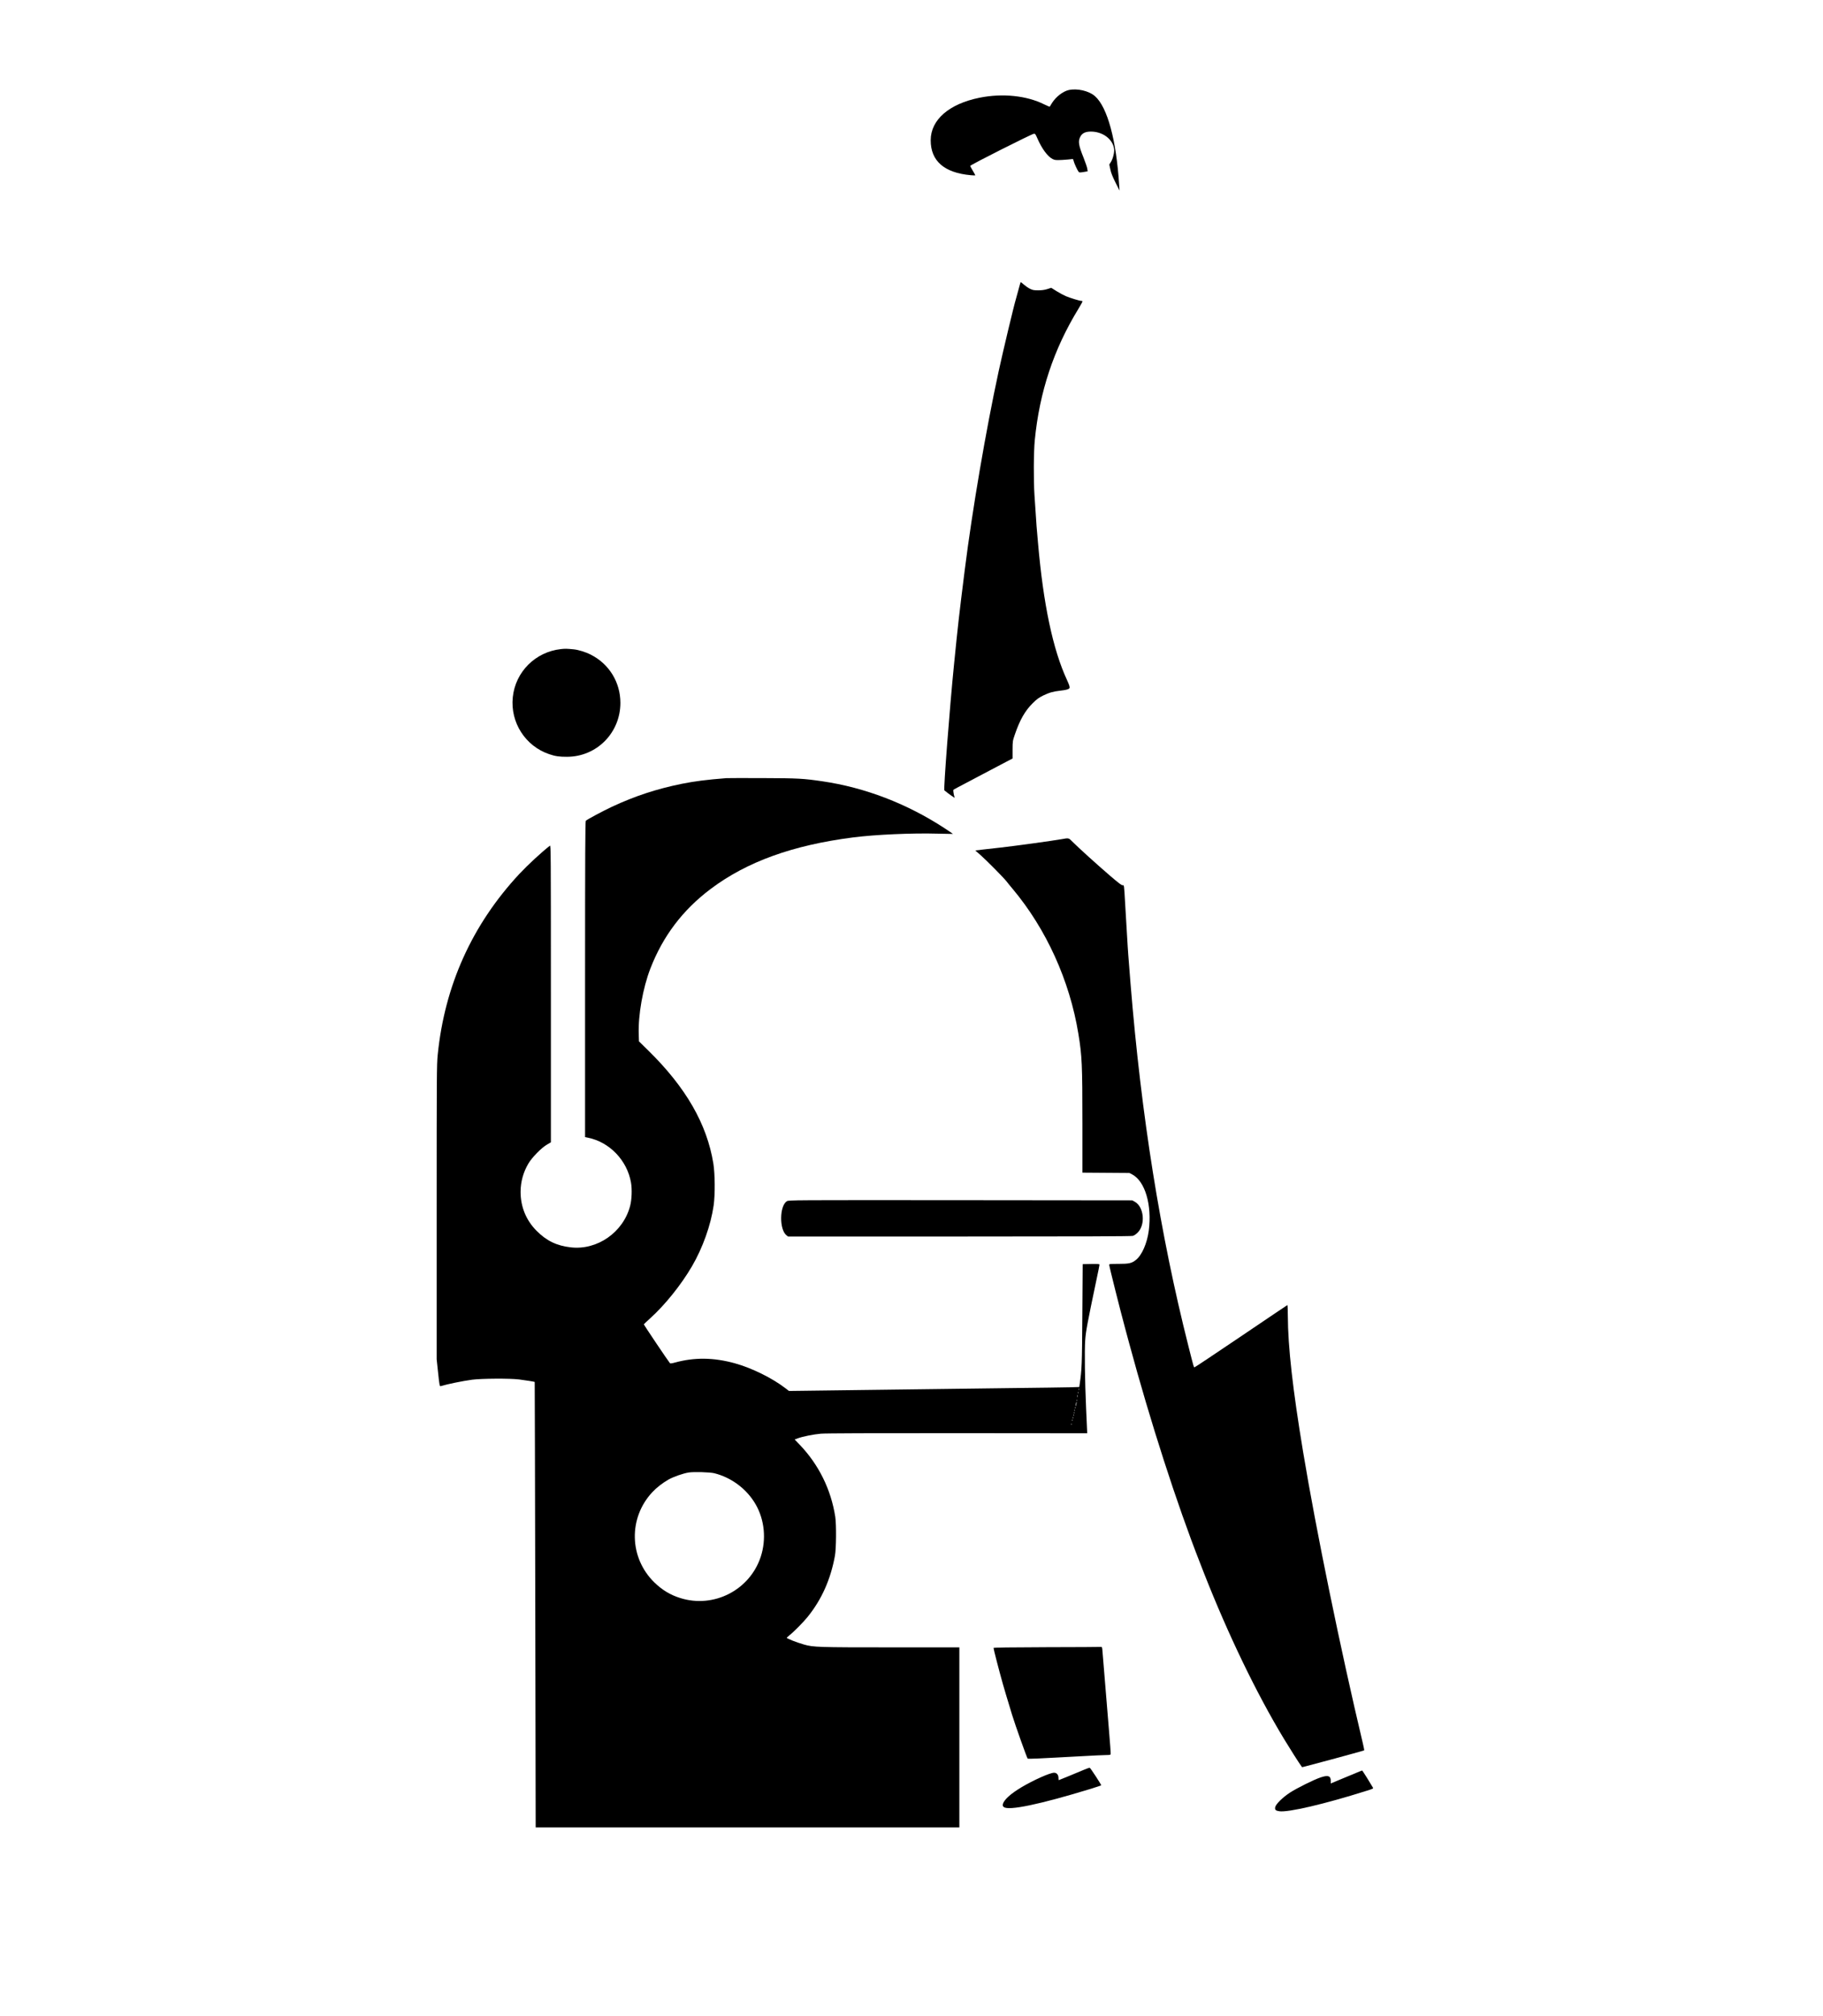 <?xml version="1.0" standalone="no"?>
<!DOCTYPE svg PUBLIC "-//W3C//DTD SVG 20010904//EN"
 "http://www.w3.org/TR/2001/REC-SVG-20010904/DTD/svg10.dtd">
<svg version="1.0" xmlns="http://www.w3.org/2000/svg"
 width="3200pt" height="3538pt" viewBox="0 0 3200 3538"
 preserveAspectRatio="xMidYMid meet">

<g transform="translate(0,3538) scale(0.1,-0.1)"
fill="#000000" stroke="none">
<path d="M18757 33799 c-100 -24 -217 -114 -288 -222 -21 -32 -39 -62 -41 -67
-2 -6 -46 12 -98 38 -310 155 -733 198 -1136 117 -535 -108 -856 -387 -857
-745 -1 -365 237 -573 706 -615 42 -4 77 -5 77 -1 0 3 -20 40 -45 82 -25 41
-45 79 -45 82 0 17 1079 561 1119 565 22 2 28 -7 59 -78 78 -182 183 -324 269
-366 42 -20 55 -21 167 -16 66 4 137 10 157 13 35 6 37 5 44 -27 8 -38 65
-164 87 -192 12 -16 20 -17 87 -6 l73 12 -6 44 c-3 25 -32 110 -64 191 -90
224 -101 291 -59 372 31 63 90 91 186 91 207 0 384 -132 407 -304 8 -59 -19
-172 -56 -230 l-28 -44 18 -84 c12 -61 37 -124 89 -229 l73 -145 -7 100 c-50
789 -206 1363 -423 1556 -107 95 -315 143 -465 108z"/>
<path d="M17881 30308 c-18 -68 -38 -143 -46 -168 -34 -107 -229 -925 -304
-1270 -226 -1044 -463 -2433 -596 -3490 -102 -813 -117 -946 -189 -1665 -76
-757 -186 -2190 -169 -2205 62 -52 185 -140 181 -129 -16 42 -30 131 -22 138
10 9 53 32 399 214 121 63 314 165 429 226 l210 110 0 153 c1 153 1 153 42
273 88 256 178 412 313 546 72 71 104 94 182 133 107 52 174 71 306 86 97 11
143 23 155 43 10 17 0 51 -44 147 -247 533 -415 1333 -508 2410 -11 129 -22
260 -25 290 -5 58 -17 237 -36 535 -18 268 -15 765 5 970 83 848 332 1597 767
2307 42 69 75 129 71 132 -3 3 -13 6 -23 6 -28 0 -188 49 -266 81 -40 17 -115
57 -166 89 l-94 59 -69 -22 c-49 -15 -95 -22 -159 -22 -78 0 -97 4 -145 27
-30 15 -78 48 -107 73 -28 25 -53 45 -56 45 -2 0 -19 -55 -36 -122z"/>
<path d="M9847 23989 c-448 -48 -801 -400 -846 -846 -45 -441 220 -856 639
-998 105 -36 179 -47 314 -46 521 1 936 421 936 946 0 361 -197 683 -519 846
-92 47 -219 86 -304 94 -128 12 -144 12 -220 4z"/>
<path d="M12750 21724 c-347 -27 -556 -54 -781 -99 -440 -89 -822 -214 -1229
-404 -158 -74 -431 -220 -457 -245 -10 -9 -13 -583 -13 -2781 l0 -2770 52 -11
c379 -77 686 -398 754 -786 21 -119 14 -300 -15 -411 -121 -463 -577 -781
-1042 -727 -247 28 -426 115 -599 289 -185 186 -282 422 -282 686 1 176 47
344 138 497 63 107 230 277 327 332 l67 39 0 2610 c0 2484 -1 2609 -17 2596
-146 -113 -390 -339 -536 -495 -831 -893 -1313 -1961 -1434 -3179 -17 -168
-18 -353 -18 -2760 l0 -2580 23 -215 c27 -255 29 -262 51 -255 109 34 381 90
546 112 164 22 665 25 825 5 110 -14 271 -39 276 -44 1 -2 6 -1762 10 -3911
l7 -3907 3719 0 3718 0 0 1580 0 1580 -1202 0 c-1280 0 -1361 3 -1523 49 -135
39 -306 106 -305 120 1 3 23 23 50 45 74 58 244 230 317 321 246 305 403 656
479 1072 23 124 26 550 6 683 -75 483 -292 921 -630 1272 l-83 86 53 20 c89
33 278 71 409 82 82 7 895 10 2398 9 l2275 -2 -2 54 c-1 30 -9 200 -17 379
-22 493 -29 1020 -16 1200 11 158 39 306 195 1048 31 144 56 269 56 277 0 13
-21 15 -147 13 l-148 -3 -6 -885 c-6 -893 -9 -961 -47 -1223 l-7 -48 -170 -5
c-93 -2 -555 -9 -1025 -14 -823 -10 -1429 -18 -3118 -40 l-783 -10 -61 47
c-234 180 -592 356 -888 438 -372 103 -710 107 -1053 13 -46 -13 -81 -18 -86
-12 -28 31 -462 676 -459 683 2 4 51 52 110 105 260 234 542 585 733 911 190
325 332 724 382 1070 27 192 24 551 -5 735 -113 695 -481 1335 -1143 1985
l-163 160 -4 123 c-12 336 72 812 204 1154 220 569 568 1029 1059 1398 633
476 1438 768 2500 904 390 50 1040 79 1485 66 146 -4 266 -6 268 -5 1 1 -66
47 -150 102 -658 430 -1396 713 -2143 822 -335 49 -421 54 -1045 56 -327 1
-615 1 -640 -1z m6187 -10736 c-3 -7 -5 -2 -5 12 0 14 2 19 5 13 2 -7 2 -19 0
-25z m-10 -60 c-3 -7 -5 -2 -5 12 0 14 2 19 5 13 2 -7 2 -19 0 -25z m-10 -65
c-3 -10 -5 -2 -5 17 0 19 2 27 5 18 2 -10 2 -26 0 -35z m-10 -65 c-3 -8 -6 -5
-6 6 -1 11 2 17 5 13 3 -3 4 -12 1 -19z m-13 -62 c-3 -21 -8 -35 -11 -32 -2 2
-1 20 3 40 3 21 8 35 11 32 2 -2 1 -20 -3 -40z m-17 -68 c-3 -8 -6 -5 -6 6 -1
11 2 17 5 13 3 -3 4 -12 1 -19z m-10 -50 c-3 -7 -5 -2 -5 12 0 14 2 19 5 13 2
-7 2 -19 0 -25z m-10 -40 c-3 -8 -6 -5 -6 6 -1 11 2 17 5 13 3 -3 4 -12 1 -19z
m-10 -40 c-3 -8 -6 -5 -6 6 -1 11 2 17 5 13 3 -3 4 -12 1 -19z m-10 -50 c-3
-7 -5 -2 -5 12 0 14 2 19 5 13 2 -7 2 -19 0 -25z m-10 -40 c-3 -8 -6 -5 -6 6
-1 11 2 17 5 13 3 -3 4 -12 1 -19z m-20 -70 c-3 -8 -6 -5 -6 6 -1 11 2 17 5
13 3 -3 4 -12 1 -19z m-6269 -852 c302 -75 572 -278 726 -546 157 -272 190
-616 89 -922 -193 -584 -826 -908 -1413 -722 -174 54 -317 141 -453 273 -444
432 -460 1132 -36 1585 73 79 179 161 282 220 88 50 260 110 357 125 92 14
371 6 448 -13z"/>
<path d="M18640 20654 c-156 -28 -847 -123 -1085 -149 -82 -9 -214 -24 -293
-33 l-143 -17 96 -84 c112 -100 394 -385 451 -456 21 -28 71 -89 110 -135 590
-704 1001 -1610 1153 -2541 64 -388 71 -548 71 -1571 l0 -867 413 -3 412 -3
50 -26 c226 -120 348 -537 290 -986 -30 -223 -120 -430 -226 -514 -74 -59
-120 -69 -304 -69 -144 0 -165 -2 -165 -16 0 -25 196 -806 280 -1114 15 -58
47 -175 70 -260 371 -1375 839 -2827 1246 -3862 19 -49 50 -130 70 -180 424
-1078 920 -2106 1401 -2902 94 -156 273 -438 302 -475 l18 -24 64 16 c156 41
334 88 454 121 72 19 228 62 348 95 120 33 221 61 223 64 3 2 -7 53 -21 113
-391 1643 -824 3754 -1050 5119 -184 1107 -267 1851 -269 2392 -1 106 -4 192
-8 190 -3 -1 -369 -247 -812 -547 -444 -300 -811 -545 -818 -545 -13 0 -12 -5
-108 375 -494 1954 -827 4043 -1015 6355 -19 237 -37 466 -40 510 -3 44 -8
109 -10 145 -5 67 -27 439 -45 755 -18 324 -18 326 -43 320 -17 -4 -65 32
-227 171 -218 187 -556 493 -655 593 -66 68 -65 67 -185 45z"/>
<path d="M13813 14300 c-131 -80 -136 -498 -7 -599 l27 -21 3006 0 c2117 0
3017 3 3045 11 24 6 57 29 87 59 139 139 110 450 -51 540 l-45 25 -3015 3
c-2980 2 -3015 2 -3047 -18z"/>
<path d="M18378 6473 c-667 -2 -938 -6 -938 -14 0 -20 94 -384 163 -629 31
-110 63 -216 163 -545 53 -174 258 -750 273 -767 3 -4 87 -3 186 2 99 5 232
12 295 15 63 3 273 14 465 25 193 11 385 20 428 20 56 0 79 4 83 13 3 8 -11
205 -31 438 -38 453 -101 1217 -112 1362 -5 72 -9 87 -22 85 -9 -2 -438 -4
-953 -5z"/>
<path d="M19035 4325 c-171 -72 -445 -185 -450 -185 -3 0 -5 17 -5 39 0 54
-31 91 -77 91 -71 0 -359 -128 -571 -254 -193 -115 -311 -222 -328 -298 -5
-26 -2 -35 16 -50 84 -68 630 46 1505 313 113 35 205 65 205 68 -1 18 -190
306 -201 308 -8 1 -50 -13 -94 -32z"/>
<path d="M23860 4290 c-25 -10 -147 -61 -272 -113 l-228 -95 0 42 c0 91 -45
108 -175 65 -117 -38 -424 -191 -545 -270 -127 -84 -246 -201 -256 -254 -8
-46 7 -61 72 -71 156 -23 791 125 1526 357 127 40 129 41 115 62 -7 12 -51 84
-97 160 -47 75 -87 137 -90 136 -3 -1 -25 -9 -50 -19z"/>
</g>
</svg>
